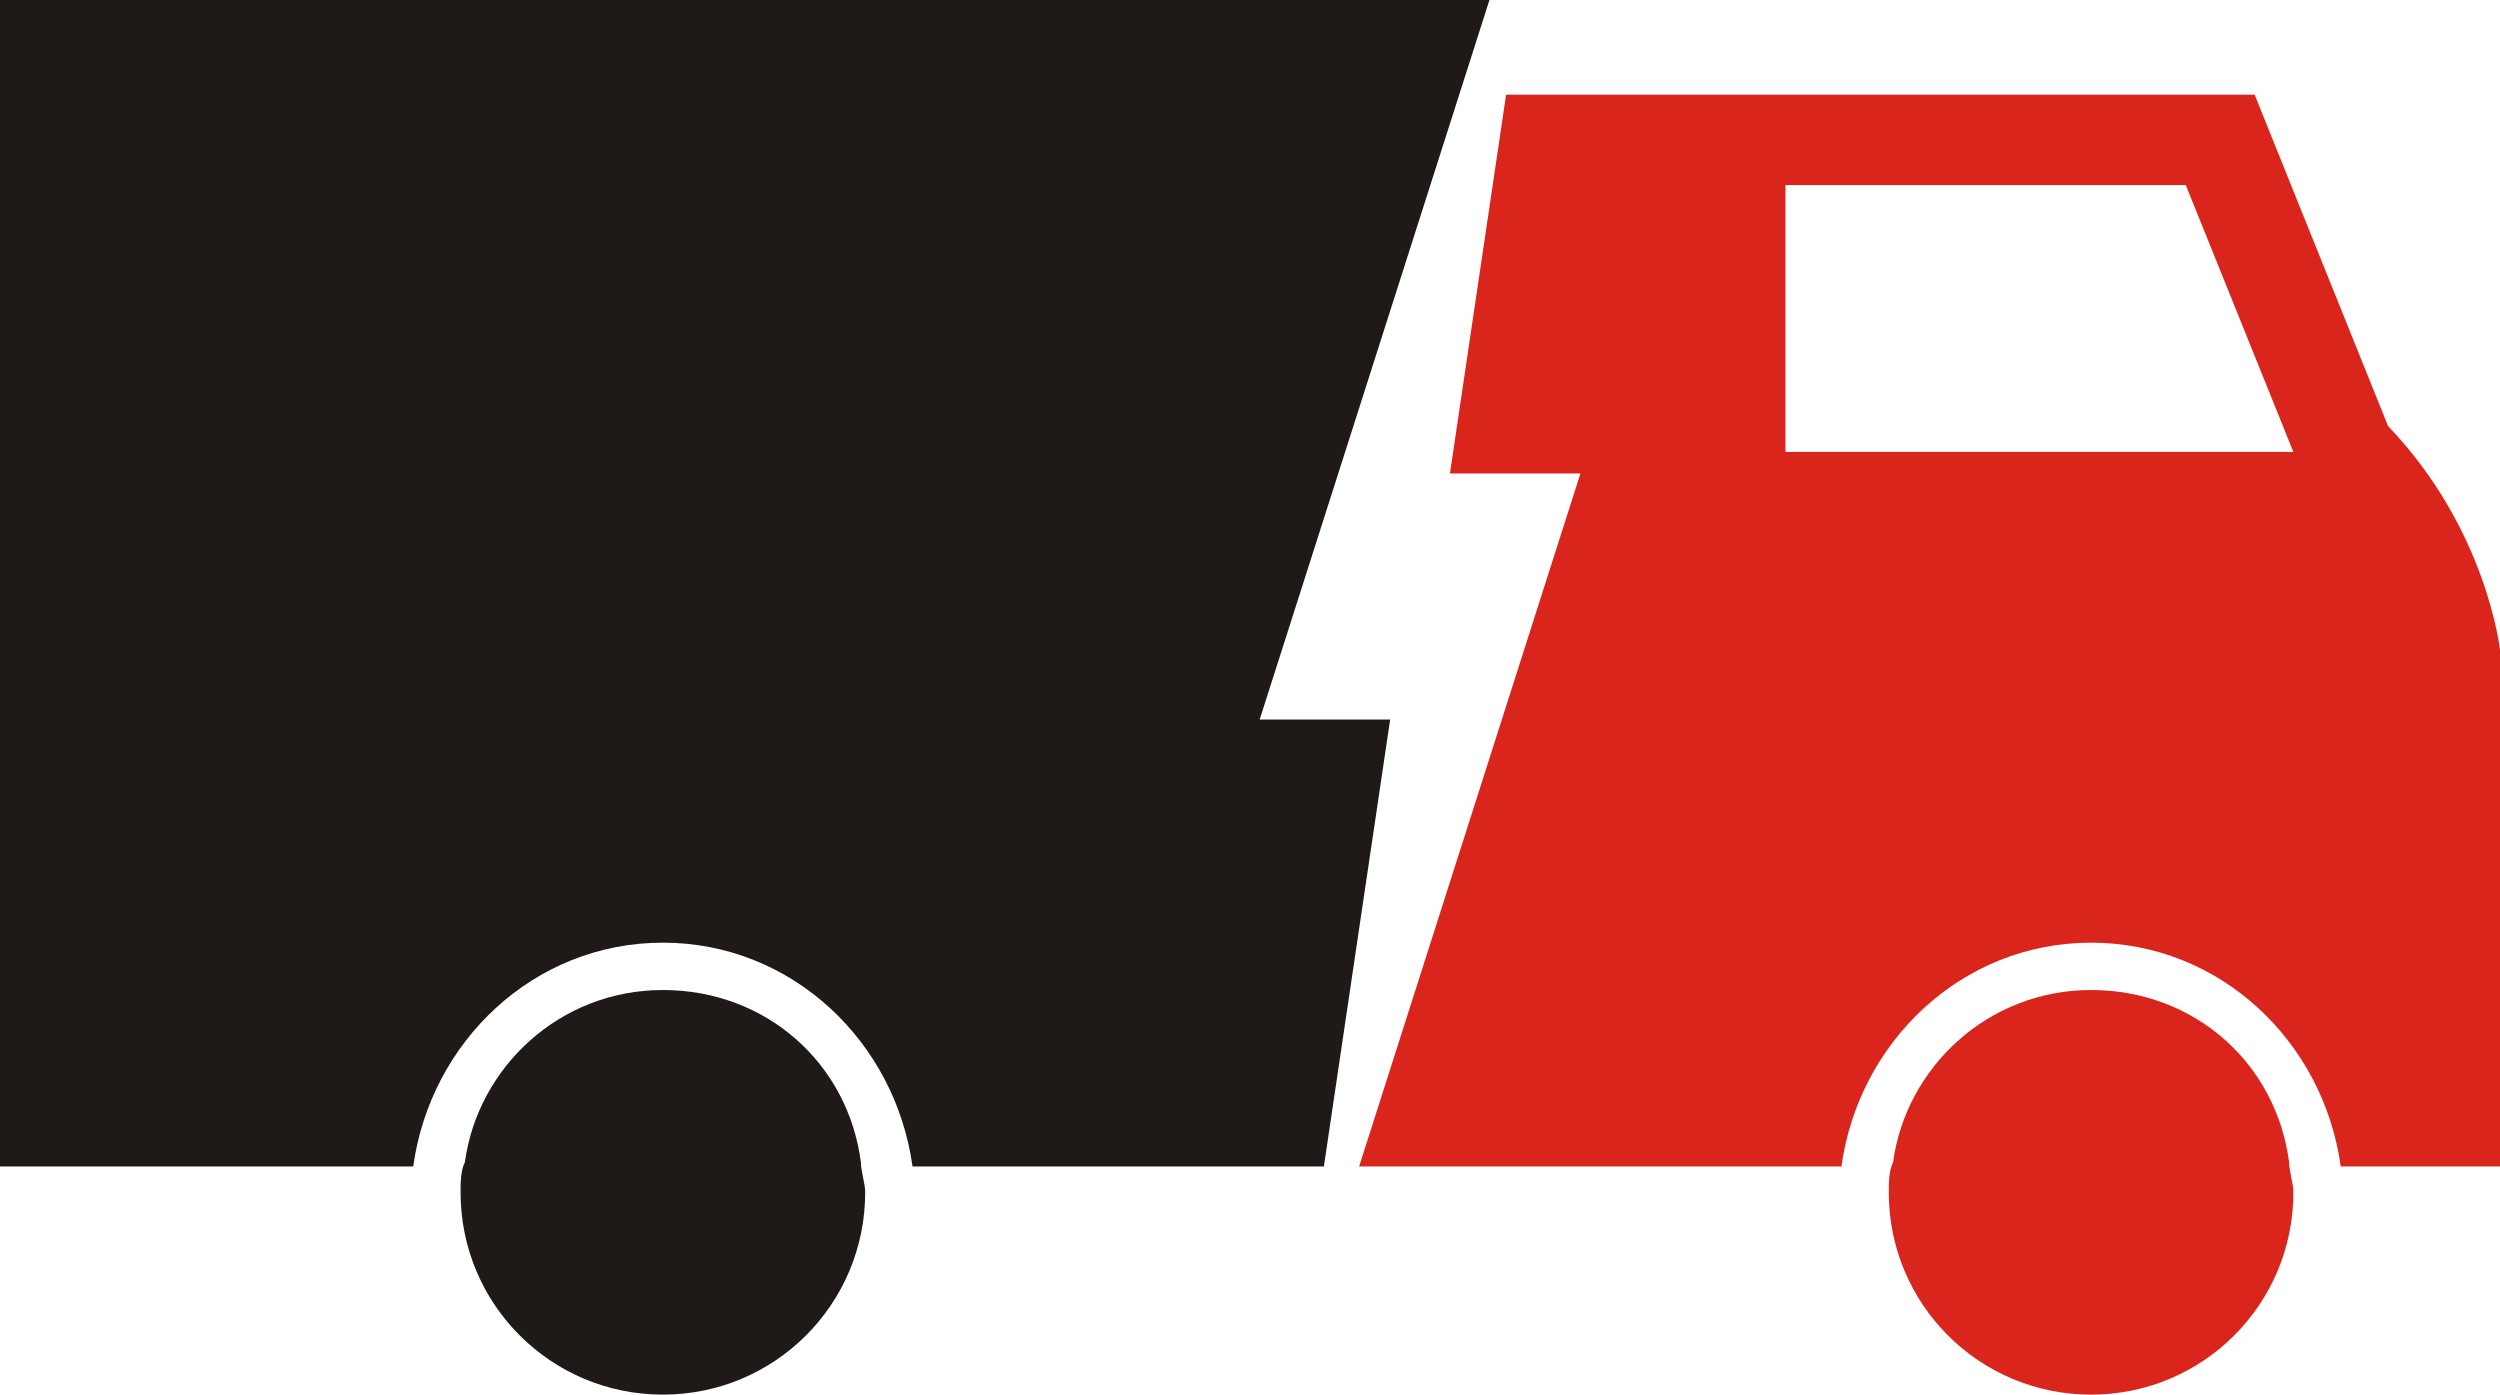 <svg version="1.1" id="图层_1" x="0px" y="0px" width="200px" height="111.57px" viewBox="0 0 200 111.57" enable-background="new 0 0 200 111.57" xml:space="preserve" xmlns="http://www.w3.org/2000/svg" xmlns:xlink="http://www.w3.org/1999/xlink" xmlns:xml="http://www.w3.org/XML/1998/namespace">
  <path fill="#1F1A17" d="M53.029,79.201c-8.264,0-14.806,6.198-15.839,13.773c-0.345,0.688-0.345,1.723-0.345,2.411
	c0,8.954,7.232,16.185,16.184,16.185c8.954,0,16.186-7.23,16.186-16.185c0-0.688-0.344-1.723-0.344-2.411
	C67.838,85.056,61.295,79.201,53.029,79.201z" class="color c1"/>
  <path fill="#1F1A17" d="M119.156,0H0v93.319h33.058c1.377-9.986,9.641-17.906,19.971-17.906c10.332,0,18.596,7.92,19.973,17.906
	h32.908l5.302-35.757h-10.438L119.156,0z" class="color c1"/>
  <path fill="#DA251C" d="M167.287,79.201c-8.266,0-14.809,6.198-15.841,13.773c-0.345,0.688-0.345,1.723-0.345,2.411
	c0,8.954,7.232,16.185,16.186,16.185s16.184-7.23,16.184-16.185c0-0.688-0.344-1.723-0.344-2.411
	C182.094,85.056,175.551,79.201,167.287,79.201z" class="color c2"/>
  <path fill="#DA251C" d="M191.047,34.091L180.372,7.576h-59.884l-4.492,30.299h10.439l-17.707,55.444h38.586
	c1.377-9.986,9.642-17.906,19.973-17.906c10.33,0,18.594,7.92,19.972,17.906H200V79.546V51.998
	C200,51.998,198.967,42.356,191.047,34.091z M143.182,36.157h-0.344v-21.35h32.024l8.608,21.35H143.182z" class="color c2"/>
</svg>